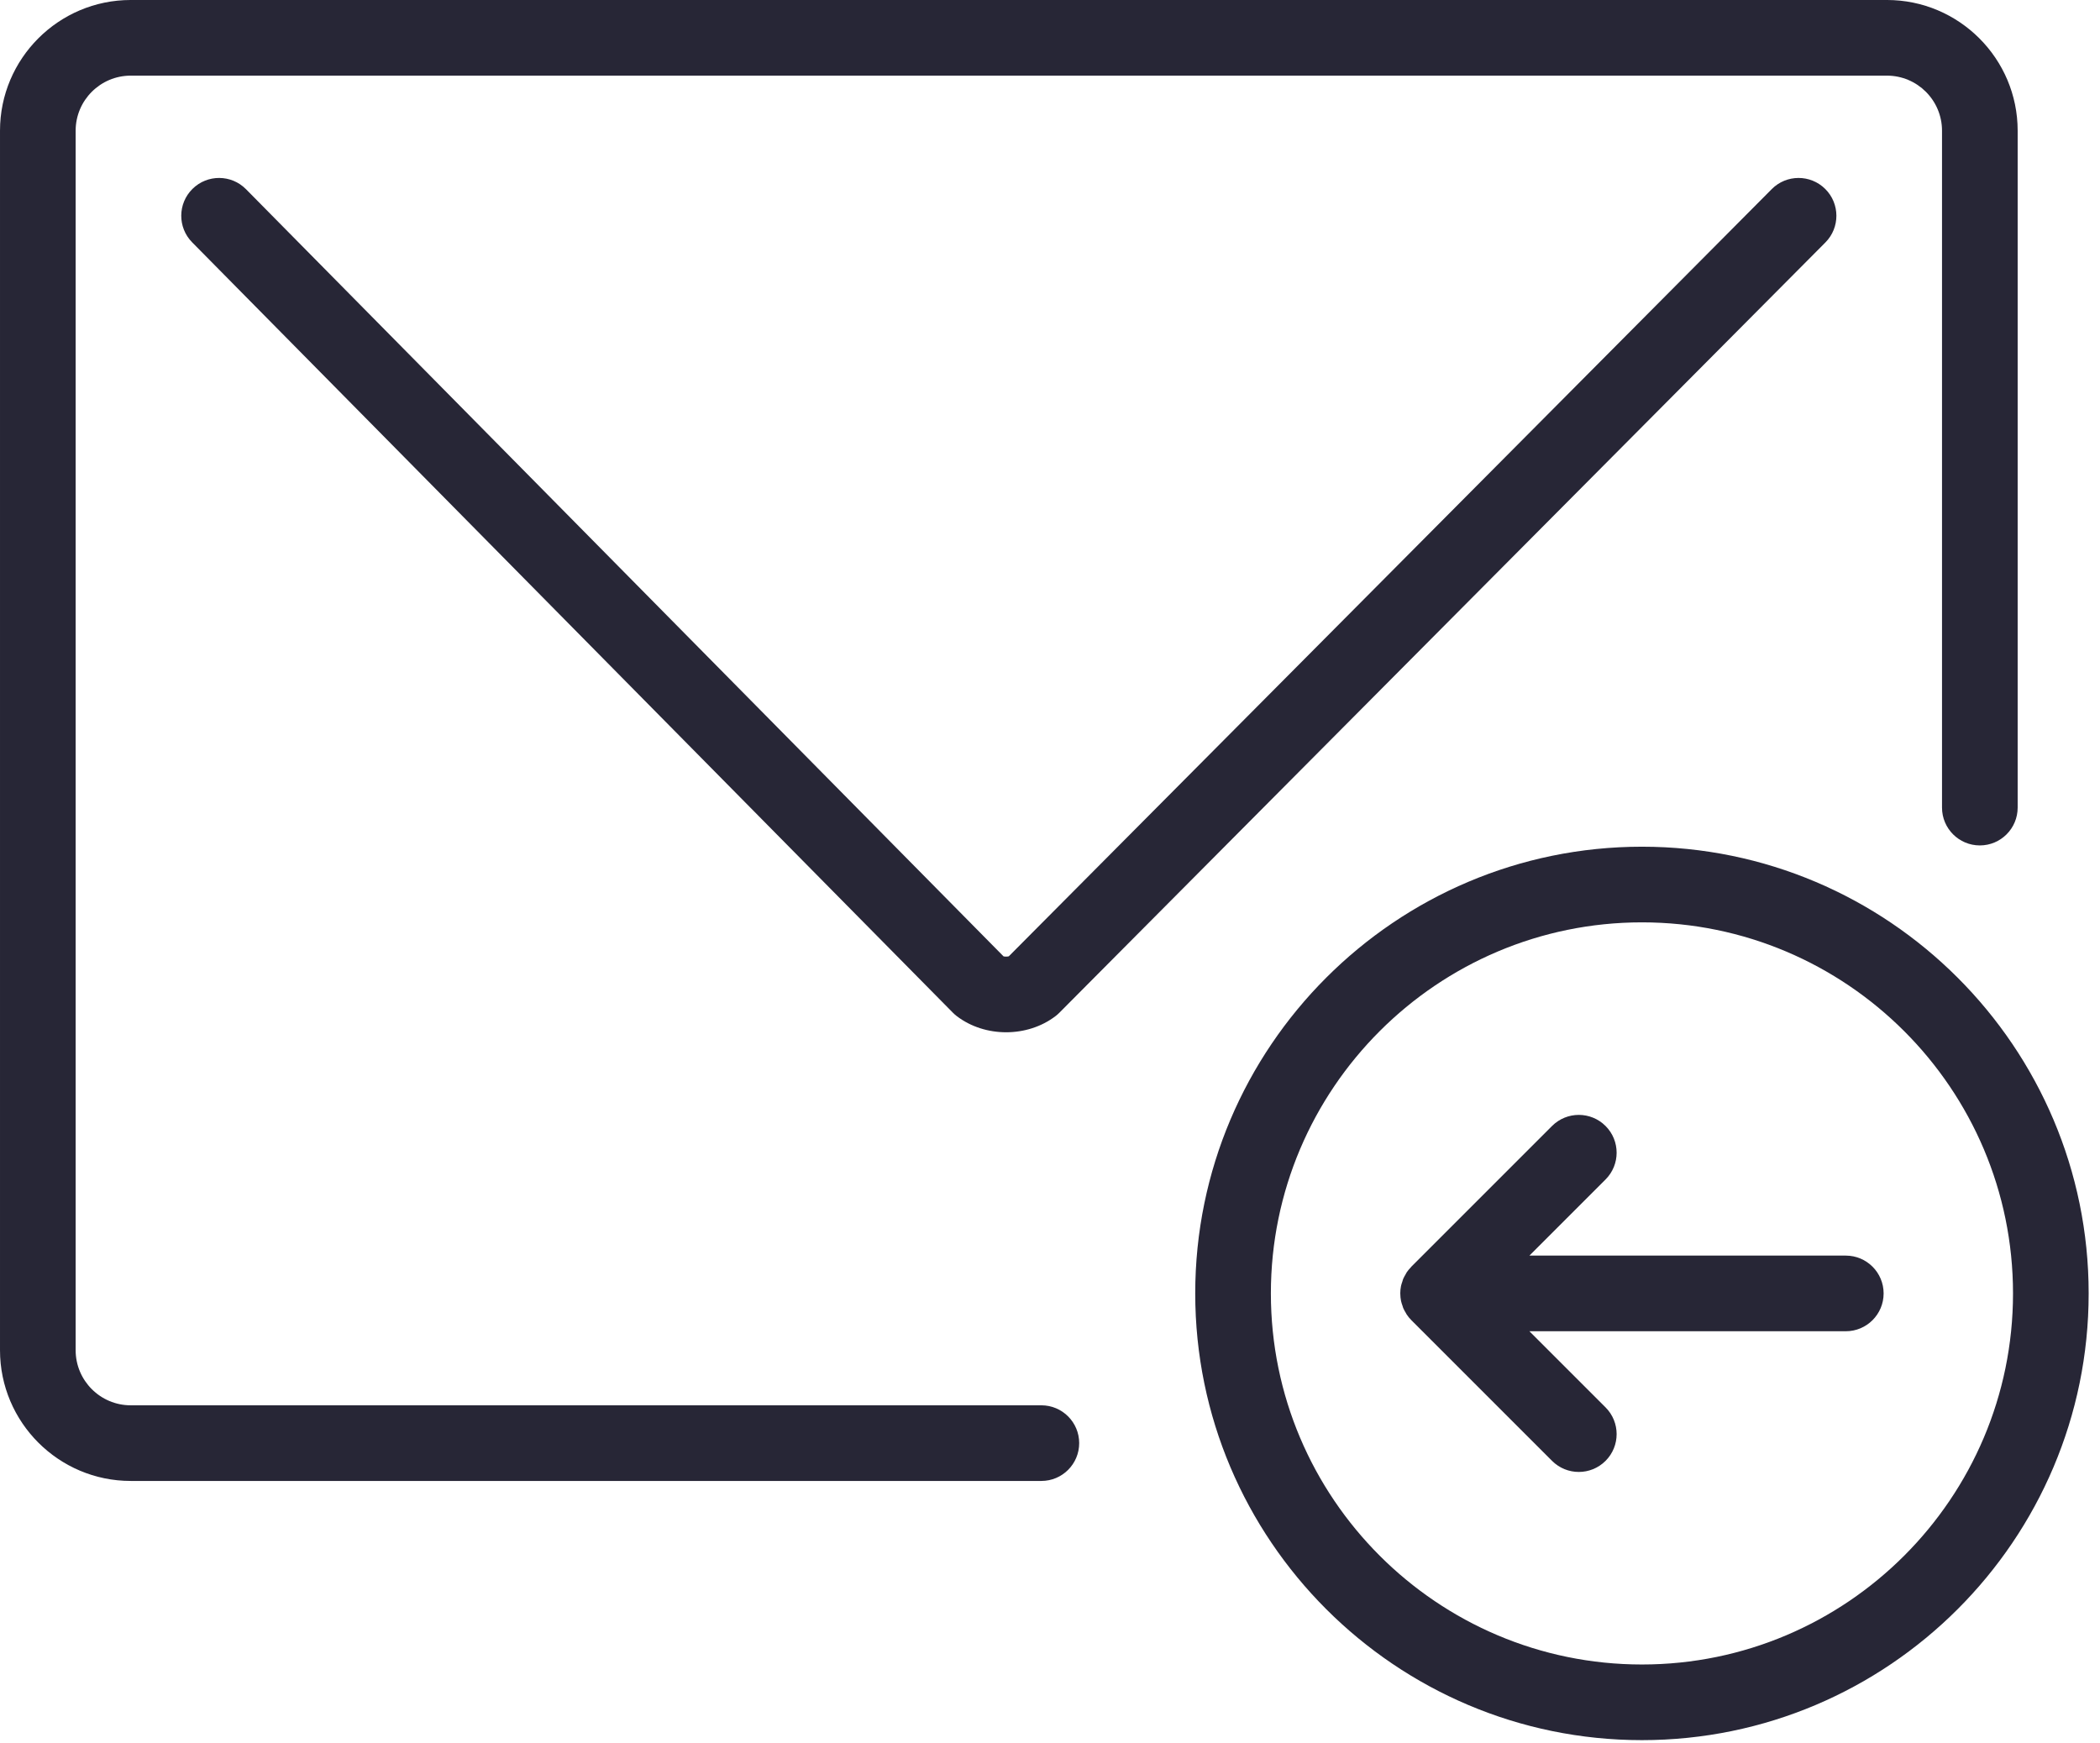 <?xml version="1.0" standalone="no"?><!DOCTYPE svg PUBLIC "-//W3C//DTD SVG 1.1//EN" "http://www.w3.org/Graphics/SVG/1.1/DTD/svg11.dtd"><svg width="241.016" height="200" viewBox="0 0 241.016 200" version="1.1" xmlns="http://www.w3.org/2000/svg" xmlns:xlink="http://www.w3.org/1999/xlink"><defs><style type="text/css"><![CDATA[
@font-face { font-family: ifont; src: url(http://at.alicdn.com/t/font_1442373896_4754455.eot?#iefix) format(embedded-opentype), url(http://at.alicdn.com/t/font_1442373896_4754455.woff) format(woff), url(http://at.alicdn.com/t/font_1442373896_4754455.ttf) format(truetype), url(http://at.alicdn.com/t/font_1442373896_4754455.svg#ifont) format(svg); }

]]></style></defs><g class="transform-group"><g transform="scale(0.195, 0.195)"><path d="M966.385 979.656C845.96 979.656 747.987 881.683 747.987 761.258 747.987 640.833 845.96 542.86 966.385 542.86 1086.81 542.86 1184.783 640.833 1184.783 761.258 1184.783 881.683 1086.81 979.656 966.385 979.656M966.385 498.338C821.41 498.338 703.465 616.283 703.465 761.258 703.465 906.234 821.41 1024.178 966.385 1024.178 1111.361 1024.178 1229.305 906.234 1229.305 761.258 1229.305 616.283 1111.361 498.338 966.385 498.338M612.907 827.11 76.935 827.11C59.063 827.11 44.523 812.57 44.523 794.691L44.523 76.925C44.523 59.059 59.063 44.519 76.935 44.519L1110.59 44.519C1128.462 44.519 1142.995 59.059 1142.995 76.925L1142.995 475.324C1142.995 487.625 1152.962 497.585 1165.256 497.585 1177.544 497.585 1187.517 487.625 1187.517 475.324L1187.517 76.925C1187.517 34.508 1153.006-0.003 1110.59-0.003L76.935-0.003C34.518-0.003 0.001 34.508 0.001 76.925L0.001 794.691C0.001 837.114 34.518 871.631 76.935 871.631L612.907 871.631C625.201 871.631 635.167 861.665 635.167 849.37 635.167 837.076 625.201 827.11 612.907 827.11M1042.789 111.302 593.749 562.842C592.871 563.084 591.491 563.09 590.645 562.874L144.785 111.353C136.148 102.608 122.047 102.519 113.302 111.163 104.55 119.793 104.468 133.894 113.105 142.639L560.796 596.004C561.515 596.736 562.285 597.416 563.105 598.04 571.393 604.381 581.779 607.554 592.172 607.554 602.558 607.554 612.95 604.381 621.238 598.046 622.039 597.435 622.79 596.774 623.496 596.061L1074.355 142.697C1083.024 133.977 1082.986 119.882 1074.266 111.213 1065.546 102.551 1051.445 102.576 1042.789 111.302M1086.367 738.998 900.151 738.998 944.966 694.19C953.66 685.495 953.66 671.401 944.966 662.707 936.278 654.012 922.183 654.012 913.482 662.7L830.666 745.511C830.5 745.676 830.392 745.873 830.233 746.039 829.4 746.923 828.599 747.851 827.918 748.863 827.651 749.263 827.473 749.702 827.237 750.116 826.748 750.955 826.239 751.788 825.864 752.692 825.654 753.194 825.552 753.728 825.38 754.243 825.094 755.108 824.77 755.948 824.585 756.851 824.293 758.289 824.14 759.764 824.14 761.259L824.14 761.259 824.14 761.259C824.14 761.316 824.159 761.373 824.159 761.43 824.172 762.862 824.305 764.274 824.585 765.654 824.795 766.678 825.145 767.644 825.482 768.611 825.622 769.006 825.698 769.419 825.857 769.807 826.302 770.875 826.881 771.868 827.479 772.841 827.632 773.102 827.74 773.381 827.905 773.629 828.719 774.844 829.648 775.983 830.678 777.013L913.482 859.811C917.833 864.155 923.525 866.33 929.224 866.33 934.916 866.33 940.622 864.155 944.966 859.811 953.66 851.116 953.66 837.022 944.966 828.328L900.151 783.52 1086.367 783.52C1098.661 783.52 1108.628 773.553 1108.628 761.259 1108.628 748.964 1098.661 738.998 1086.367 738.998" fill="#272636"></path></g></g></svg>